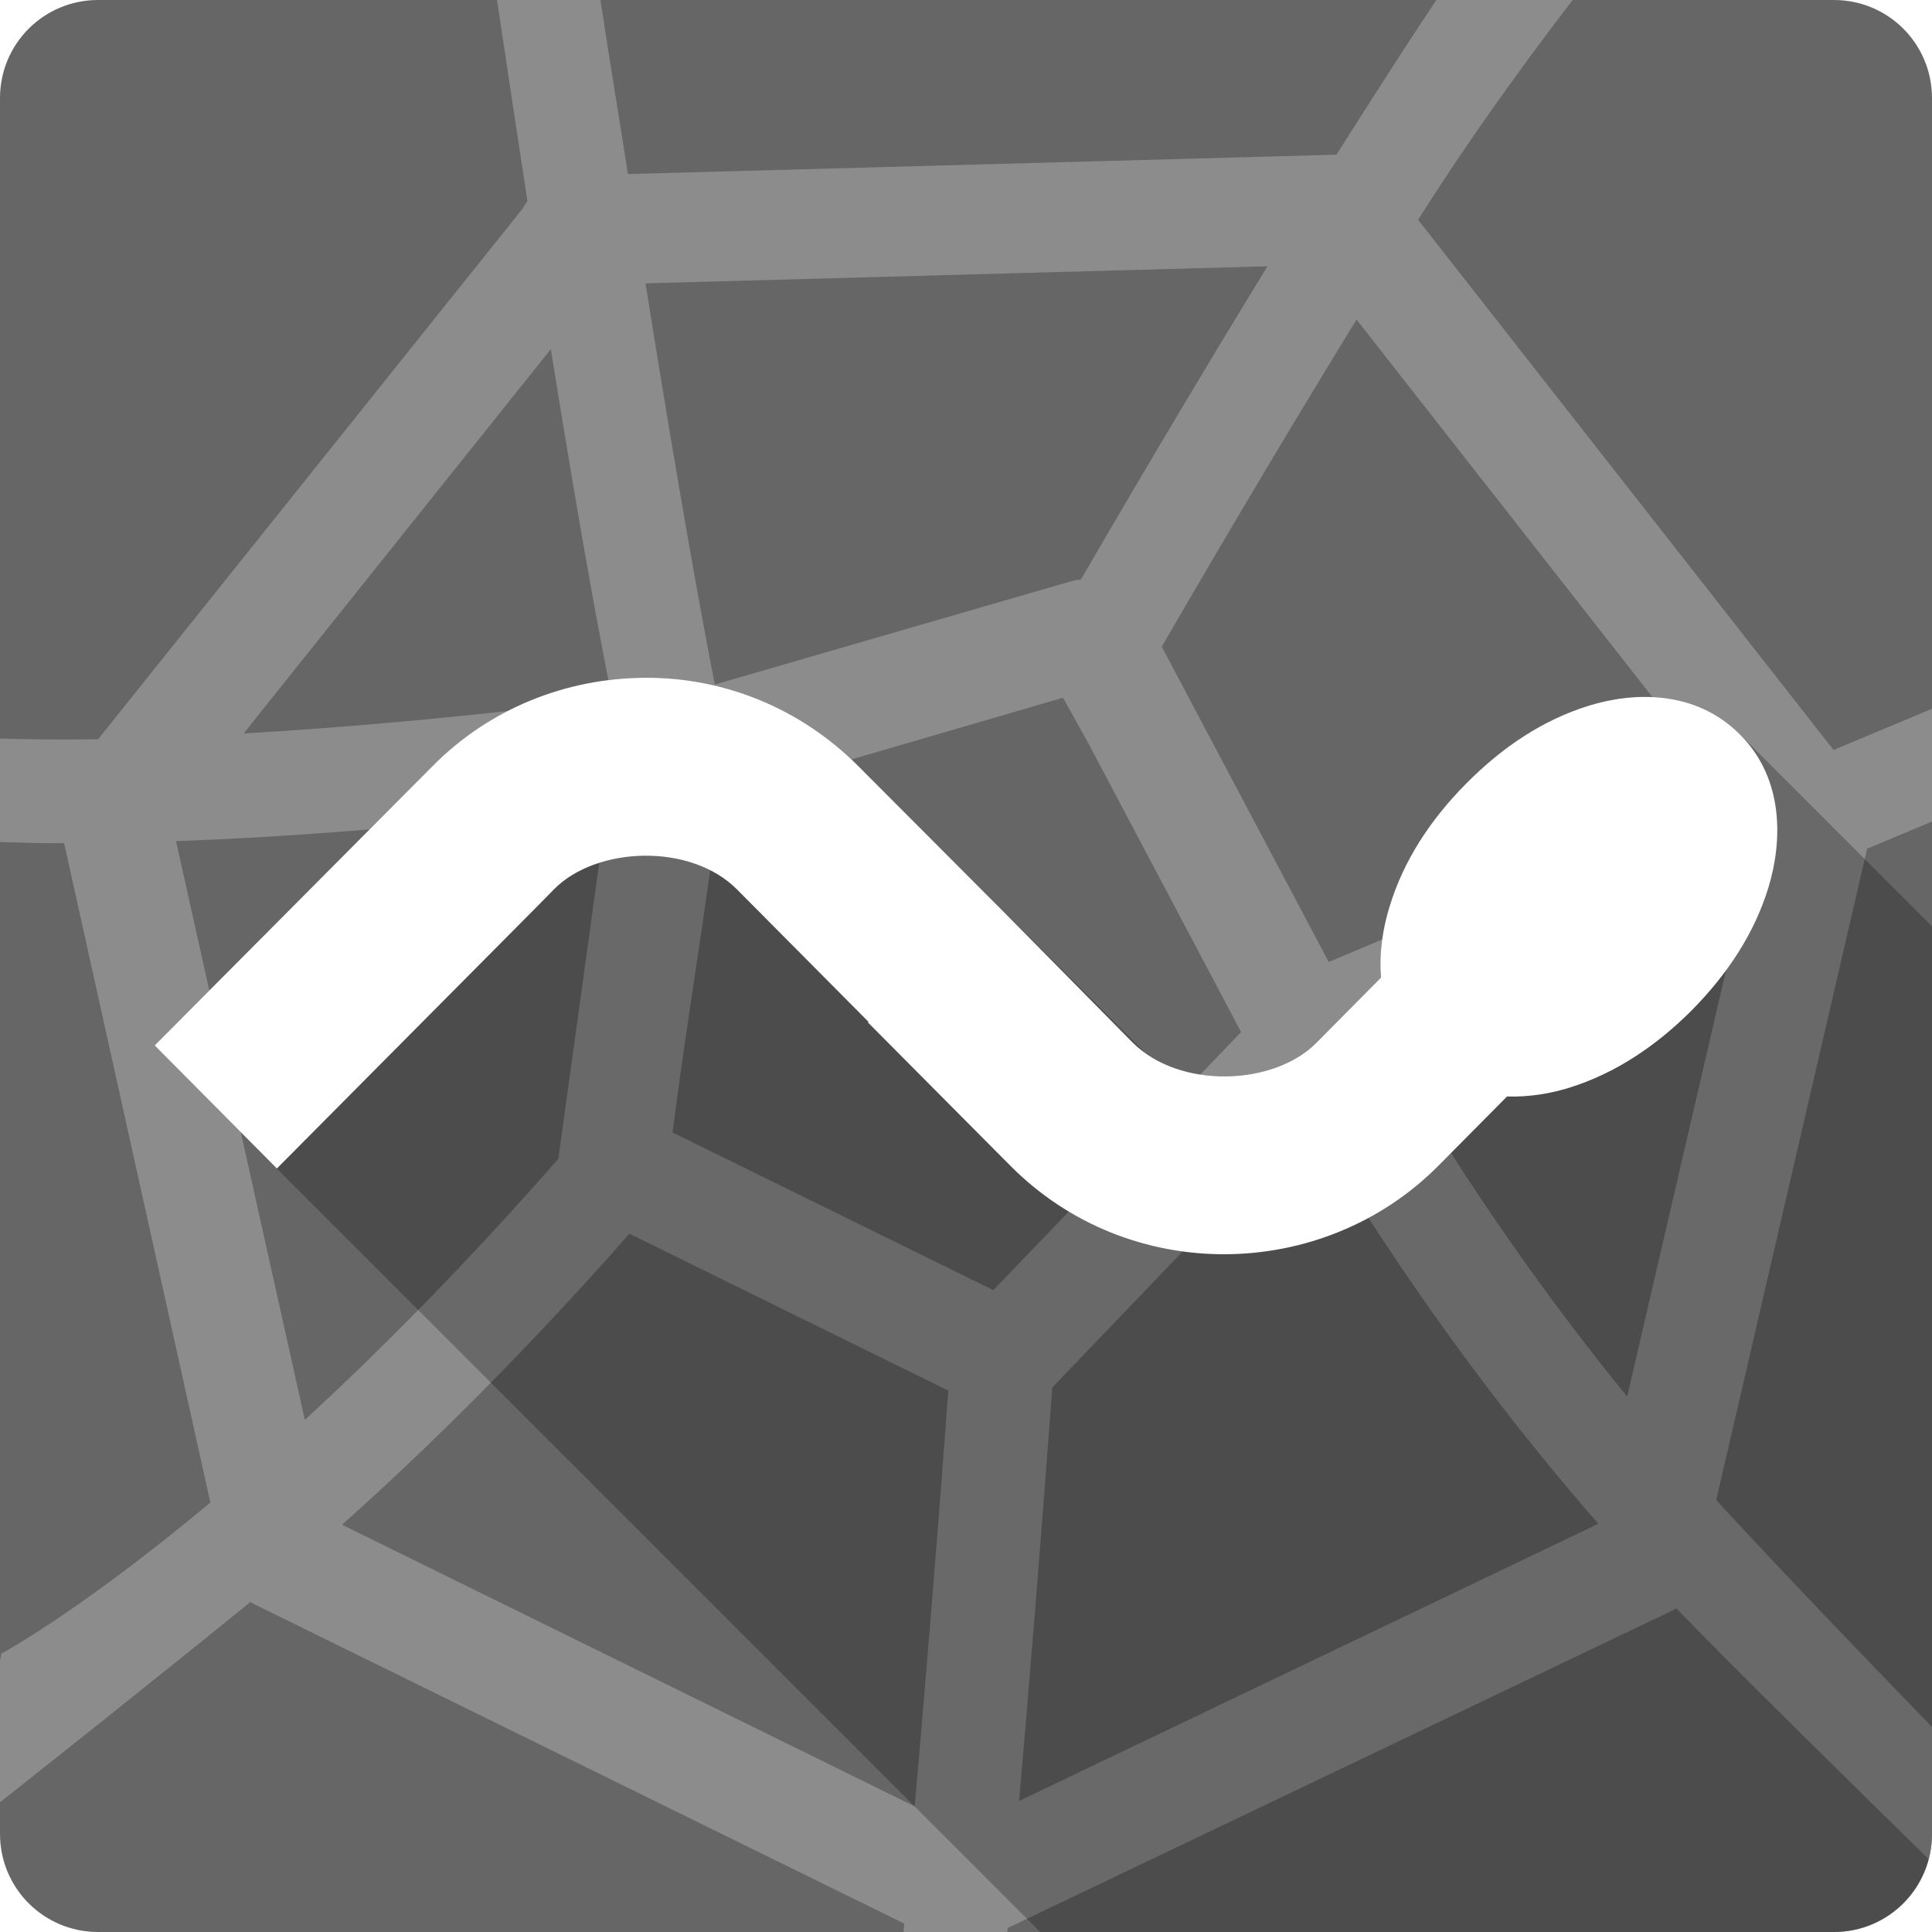 <?xml version="1.0" encoding="UTF-8" standalone="no"?>
<!-- Created with Inkscape (http://www.inkscape.org/) -->

<svg
   xmlns:dc="http://purl.org/dc/elements/1.1/"
   xmlns:cc="http://creativecommons.org/ns#"
   xmlns:rdf="http://www.w3.org/1999/02/22-rdf-syntax-ns#"
   xmlns:svg="http://www.w3.org/2000/svg"
   xmlns="http://www.w3.org/2000/svg"
   xmlns:xlink="http://www.w3.org/1999/xlink"
   xmlns:inkscape="http://www.inkscape.org/namespaces/inkscape"
   version="1.1"
   width="100%"
   height="100%"
   viewBox="0 0 512 512"
   id="svg2">
  <defs
     id="defs8">
    <filter
       color-interpolation-filters="sRGB"
       id="filter3174">
      <feGaussianBlur
         stdDeviation="1.71"
         id="feGaussianBlur3176" />
    </filter>
    <linearGradient
       x1="45.448"
       y1="92.54"
       x2="45.448"
       y2="7.017"
       id="ButtonShadow"
       gradientUnits="userSpaceOnUse"
       gradientTransform="scale(1.006,0.994)">
      <stop
         id="stop3750"
         style="stop-color:#000000;stop-opacity:1"
         offset="0" />
      <stop
         id="stop3752"
         style="stop-color:#000000;stop-opacity:0.588"
         offset="1" />
    </linearGradient>
    <linearGradient
       x1="45.448"
       y1="92.54"
       x2="45.448"
       y2="7.017"
       id="linearGradient3381"
       xlink:href="#ButtonShadow"
       gradientUnits="userSpaceOnUse"
       gradientTransform="scale(1.006,0.994)" />
    <filter
       color-interpolation-filters="sRGB"
       id="filter3174-1">
      <feGaussianBlur
         stdDeviation="1.71"
         id="feGaussianBlur3176-2" />
    </filter>
    <linearGradient
       x1="45.448"
       y1="92.54"
       x2="45.448"
       y2="7.017"
       id="ButtonShadow-4"
       gradientUnits="userSpaceOnUse"
       gradientTransform="scale(1.006,0.994)">
      <stop
         id="stop3750-0"
         style="stop-color:#000000;stop-opacity:1"
         offset="0" />
      <stop
         id="stop3752-9"
         style="stop-color:#000000;stop-opacity:0.588"
         offset="1" />
    </linearGradient>
    <linearGradient
       x1="45.448"
       y1="92.54"
       x2="45.448"
       y2="7.017"
       id="linearGradient3381-9"
       xlink:href="#ButtonShadow-4"
       gradientUnits="userSpaceOnUse"
       gradientTransform="scale(1.006,0.994)" />
    <filter
       color-interpolation-filters="sRGB"
       id="filter3174-2">
      <feGaussianBlur
         id="feGaussianBlur3176-8"
         stdDeviation="1.71" />
    </filter>
    <linearGradient
       x1="45.448"
       y1="92.54"
       x2="45.448"
       y2="7.017"
       id="ButtonShadow-2"
       gradientUnits="userSpaceOnUse"
       gradientTransform="scale(1.006,0.994)">
      <stop
         id="stop3750-9"
         style="stop-color:#000000;stop-opacity:1"
         offset="0" />
      <stop
         id="stop3752-2"
         style="stop-color:#000000;stop-opacity:0.588"
         offset="1" />
    </linearGradient>
    <linearGradient
       x1="45.448"
       y1="92.54"
       x2="45.448"
       y2="7.017"
       id="linearGradient3381-4"
       xlink:href="#ButtonShadow-2"
       gradientUnits="userSpaceOnUse"
       gradientTransform="scale(1.006,0.994)" />
    <filter
       color-interpolation-filters="sRGB"
       id="filter3174-11">
      <feGaussianBlur
         id="feGaussianBlur3176-20"
         stdDeviation="1.71" />
    </filter>
    <linearGradient
       x1="45.448"
       y1="92.54"
       x2="45.448"
       y2="7.017"
       id="ButtonShadow-8"
       gradientUnits="userSpaceOnUse"
       gradientTransform="scale(1.006,0.994)">
      <stop
         id="stop3750-5"
         style="stop-color:#000000;stop-opacity:1"
         offset="0" />
      <stop
         id="stop3752-8"
         style="stop-color:#000000;stop-opacity:0.588"
         offset="1" />
    </linearGradient>
    <linearGradient
       x1="45.448"
       y1="92.54"
       x2="45.448"
       y2="7.017"
       id="linearGradient3381-43"
       xlink:href="#ButtonShadow-8"
       gradientUnits="userSpaceOnUse"
       gradientTransform="scale(1.006,0.994)" />
    <filter
       color-interpolation-filters="sRGB"
       id="filter3174-12">
      <feGaussianBlur
         id="feGaussianBlur3176-4"
         stdDeviation="1.71" />
    </filter>
    <linearGradient
       x1="45.448"
       y1="92.54"
       x2="45.448"
       y2="7.017"
       id="ButtonShadow-3"
       gradientUnits="userSpaceOnUse"
       gradientTransform="scale(1.006,0.994)">
      <stop
         id="stop3750-01"
         style="stop-color:#000000;stop-opacity:1"
         offset="0" />
      <stop
         id="stop3752-1"
         style="stop-color:#000000;stop-opacity:0.588"
         offset="1" />
    </linearGradient>
    <linearGradient
       x1="45.448"
       y1="92.54"
       x2="45.448"
       y2="7.017"
       id="linearGradient3381-1"
       xlink:href="#ButtonShadow-3"
       gradientUnits="userSpaceOnUse"
       gradientTransform="scale(1.006,0.994)" />
    <filter
       color-interpolation-filters="sRGB"
       id="filter3174-111">
      <feGaussianBlur
         id="feGaussianBlur3176-9"
         stdDeviation="1.71" />
    </filter>
    <linearGradient
       x1="45.448"
       y1="92.54"
       x2="45.448"
       y2="7.017"
       id="ButtonShadow-35"
       gradientUnits="userSpaceOnUse"
       gradientTransform="scale(1.006,0.994)">
      <stop
         id="stop3750-4"
         style="stop-color:#000000;stop-opacity:1"
         offset="0" />
      <stop
         id="stop3752-96"
         style="stop-color:#000000;stop-opacity:0.588"
         offset="1" />
    </linearGradient>
    <linearGradient
       x1="45.448"
       y1="92.54"
       x2="45.448"
       y2="7.017"
       id="linearGradient3381-94"
       xlink:href="#ButtonShadow-35"
       gradientUnits="userSpaceOnUse"
       gradientTransform="scale(1.006,0.994)" />
    <filter
       color-interpolation-filters="sRGB"
       id="filter3174-6">
      <feGaussianBlur
         id="feGaussianBlur3176-87"
         stdDeviation="1.71" />
    </filter>
    <linearGradient
       x1="45.448"
       y1="92.54"
       x2="45.448"
       y2="7.017"
       id="ButtonShadow-1"
       gradientUnits="userSpaceOnUse"
       gradientTransform="scale(1.006,0.994)">
      <stop
         id="stop3750-6"
         style="stop-color:#000000;stop-opacity:1"
         offset="0" />
      <stop
         id="stop3752-6"
         style="stop-color:#000000;stop-opacity:0.588"
         offset="1" />
    </linearGradient>
    <linearGradient
       x1="45.448"
       y1="92.54"
       x2="45.448"
       y2="7.017"
       id="linearGradient3381-10"
       xlink:href="#ButtonShadow-1"
       gradientUnits="userSpaceOnUse"
       gradientTransform="scale(1.006,0.994)" />
    <linearGradient
       x1="45.448"
       y1="92.54"
       x2="45.448"
       y2="7.017"
       id="ButtonShadow-5"
       gradientUnits="userSpaceOnUse"
       gradientTransform="scale(1.006,0.994)">
      <stop
         id="stop3750-0-9"
         style="stop-color:#000000;stop-opacity:1"
         offset="0" />
      <stop
         id="stop3752-8-1"
         style="stop-color:#000000;stop-opacity:0.588"
         offset="1" />
    </linearGradient>
    <filter
       color-interpolation-filters="sRGB"
       id="filter3174-8">
      <feGaussianBlur
         id="feGaussianBlur3176-5"
         stdDeviation="1.71" />
    </filter>
    <linearGradient
       x1="45.448"
       y1="92.54"
       x2="45.448"
       y2="7.017"
       id="ButtonShadow-53"
       gradientUnits="userSpaceOnUse"
       gradientTransform="scale(1.006,0.994)">
      <stop
         id="stop3750-2"
         style="stop-color:#000000;stop-opacity:1"
         offset="0" />
      <stop
         id="stop3752-67"
         style="stop-color:#000000;stop-opacity:0.588"
         offset="1" />
    </linearGradient>
    <linearGradient
       id="linearGradient3737">
      <stop
         id="stop3739"
         style="stop-color:#ffffff;stop-opacity:1"
         offset="0" />
      <stop
         id="stop3741"
         style="stop-color:#ffffff;stop-opacity:0"
         offset="1" />
    </linearGradient>
    <filter
       color-interpolation-filters="sRGB"
       id="filter3174-3">
      <feGaussianBlur
         id="feGaussianBlur3176-53"
         stdDeviation="1.71" />
    </filter>
    <filter
       x="-0.192"
       y="-0.192"
       width="1.384"
       height="1.384"
       color-interpolation-filters="sRGB"
       id="filter3794">
      <feGaussianBlur
         id="feGaussianBlur3796"
         stdDeviation="5.28" />
    </filter>
    <linearGradient
       x1="48"
       y1="20.221"
       x2="48"
       y2="138.661"
       id="linearGradient3613"
       xlink:href="#linearGradient3737"
       gradientUnits="userSpaceOnUse" />
    <clipPath
       id="clipPath3613">
      <rect
         width="84"
         height="84"
         rx="6"
         ry="6"
         x="6"
         y="6"
         id="rect3615"
         style="fill:#ffffff;fill-opacity:1;fill-rule:nonzero;stroke:none" />
    </clipPath>
    <clipPath
       id="clipPath56215">
      <path
         d="M 26,0 C 11.603,0 0,11.603 0,26 l 0,460 c 0,14.397 11.603,26 26,26 l 460,0 c 14.397,0 26,-11.603 26,-26 L 512,26 C 512,11.603 500.397,0 486,0 L 26,0 z"
         inkscape:connector-curvature="0"
         id="path56217"
         style="fill:#666666;fill-opacity:1;stroke:none" />
    </clipPath>
  </defs>
  <path
     d="M 26,0 C 11.603,0 0,11.603 0,26 l 0,460 c 0,14.397 11.603,26 26,26 l 460,0 c 14.397,0 26,-11.603 26,-26 L 512,26 C 512,11.603 500.397,0 486,0 L 26,0 z"
     inkscape:connector-curvature="0"
     id="rect2986"
     style="fill:#666666;fill-opacity:1;stroke:none" />
  <g
     transform="matrix(6.81,0,0,6.81,-395.221,-38.545)"
     id="g4082" />
  <g
     transform="matrix(6.81,0,0,6.81,-413.63,-72.295)"
     id="g4082-1" />
  <rect
     width="86"
     height="85"
     rx="6"
     ry="6"
     x="5"
     y="7"
     transform="matrix(4.577,0,0,4.577,-783.323,-164.903)"
     id="rect3745"
     style="opacity:0.9;fill:url(#linearGradient3381);fill-opacity:1;fill-rule:nonzero;stroke:none;display:none;filter:url(#filter3174)" />
  <g
     transform="matrix(6.81,0,0,6.81,1245.77,-189.122)"
     id="g4082-8" />
  <rect
     width="86"
     height="85"
     rx="6"
     ry="6"
     x="5"
     y="7"
     transform="matrix(4.577,0,0,4.577,876.077,-281.731)"
     id="rect3745-5"
     style="opacity:0.9;fill:url(#linearGradient3381-9);fill-opacity:1;fill-rule:nonzero;stroke:none;display:none;filter:url(#filter3174-1)" />
  <g
     transform="translate(-12.647,-848.086)"
     id="layer1" />
  <g
     transform="matrix(1.1,0,0,0.444,82.434,-51.331)"
     id="g2036">
    <g
       transform="matrix(1.053,0,0,1.286,-1.263,-13.429)"
       id="g3712"
       style="opacity:0.4" />
  </g>
  <g
     transform="translate(84.834,-76.442)"
     id="g3541" />
  <g
     transform="translate(84.834,-76.442)"
     id="g3536" />
  <g
     transform="translate(-618.166,-661.692)"
     id="g4076">
    <g
       transform="translate(-926.668,684.384)"
       id="g4038" />
  </g>
  <g
     transform="matrix(6.81,0,0,6.81,-201.93,-72.295)"
     id="g4082-88" />
  <rect
     width="86"
     height="85"
     rx="6"
     ry="6"
     x="5"
     y="7"
     transform="matrix(4.577,0,0,4.577,-571.623,-164.903)"
     id="rect3745-6"
     style="opacity:0.9;fill:url(#linearGradient3381-4);fill-opacity:1;fill-rule:nonzero;stroke:none;display:none;filter:url(#filter3174-2)" />
  <g
     transform="translate(-1460.346,-731.258)"
     id="layer1-6" />
  <g
     transform="matrix(1.1,0,0,0.444,-1365.265,65.496)"
     id="g2036-6">
    <g
       transform="matrix(1.053,0,0,1.286,-1.263,-13.429)"
       id="g3712-3"
       style="opacity:0.4" />
  </g>
  <g
     transform="translate(-1362.865,40.385)"
     id="g3541-6" />
  <g
     transform="translate(-1362.865,40.385)"
     id="g3536-6" />
  <g
     transform="translate(-2065.865,-544.864)"
     id="g4076-5">
    <g
       transform="translate(-926.668,684.384)"
       id="g4038-0" />
  </g>
  <g
     transform="matrix(6.81,0,0,6.81,-221.669,-87.131)"
     id="g4082-11" />
  <rect
     width="86"
     height="85"
     rx="6"
     ry="6"
     x="5"
     y="7"
     transform="matrix(4.577,0,0,4.577,-591.362,-179.739)"
     id="rect3745-3"
     style="opacity:0.9;fill:url(#linearGradient3381-43);fill-opacity:1;fill-rule:nonzero;stroke:none;display:none;filter:url(#filter3174-11)" />
  <g
     transform="translate(-1480.085,-746.094)"
     id="layer1-0" />
  <g
     transform="matrix(1.1,0,0,0.444,-1385.004,50.66)"
     id="g2036-3">
    <g
       transform="matrix(1.053,0,0,1.286,-1.263,-13.429)"
       id="g3712-0"
       style="opacity:0.4" />
  </g>
  <g
     transform="translate(-1382.604,25.549)"
     id="g3541-3" />
  <g
     transform="translate(-1382.604,25.549)"
     id="g3536-2" />
  <g
     transform="translate(-2085.604,-559.701)"
     id="g4076-6">
    <g
       transform="translate(-926.668,684.384)"
       id="g4038-8" />
  </g>
  <g
     transform="matrix(6.81,0,0,6.81,-291.092,-642.521)"
     id="g4082-6" />
  <rect
     width="86"
     height="85"
     rx="6"
     ry="6"
     x="5"
     y="7"
     transform="matrix(4.577,0,0,4.577,-660.785,-735.129)"
     id="rect3745-2"
     style="opacity:0.9;fill:url(#linearGradient3381-1);fill-opacity:1;fill-rule:nonzero;stroke:none;display:none;filter:url(#filter3174-12)" />
  <g
     transform="translate(-1549.509,-1301.484)"
     id="layer1-5" />
  <g
     transform="matrix(1.1,0,0,0.444,-1454.428,-504.73)"
     id="g2036-1">
    <g
       transform="matrix(1.053,0,0,1.286,-1.263,-13.429)"
       id="g3712-5"
       style="opacity:0.4" />
  </g>
  <g
     transform="translate(-1452.028,-529.841)"
     id="g3541-1" />
  <g
     transform="translate(-1452.028,-529.841)"
     id="g3536-23" />
  <g
     transform="translate(-2155.028,-1115.09)"
     id="g4076-9">
    <g
       transform="translate(-926.668,684.384)"
       id="g4038-7" />
  </g>
  <g
     transform="matrix(6.81,0,0,6.81,-273.736,-560.08)"
     id="g4082-65" />
  <rect
     width="86"
     height="85"
     rx="6"
     ry="6"
     x="5"
     y="7"
     transform="matrix(4.577,0,0,4.577,-643.429,-652.689)"
     id="rect3745-1"
     style="opacity:0.9;fill:url(#linearGradient3381-94);fill-opacity:1;fill-rule:nonzero;stroke:none;display:none;filter:url(#filter3174-111)" />
  <g
     transform="translate(-1532.153,-1219.044)"
     id="layer1-8" />
  <g
     transform="matrix(1.1,0,0,0.444,-1437.072,-422.289)"
     id="g2036-2">
    <g
       transform="matrix(1.053,0,0,1.286,-1.263,-13.429)"
       id="g3712-35"
       style="opacity:0.4" />
  </g>
  <g
     transform="translate(-1434.672,-447.4)"
     id="g3541-30" />
  <g
     transform="translate(-1434.672,-447.4)"
     id="g3536-8" />
  <g
     transform="translate(-2137.672,-1032.65)"
     id="g4076-0">
    <g
       transform="translate(-926.668,684.384)"
       id="g4038-2" />
  </g>
  <g
     transform="translate(-710.082,-351.489)"
     id="g62"
     style="line-height:125%;letter-spacing:0;word-spacing:0;font-family:Gentium Book Basic">
  </g>
  <g
     transform="matrix(6.81,0,0,6.81,-416.698,-305.472)"
     id="g4082-67" />
  <rect
     width="86"
     height="85"
     rx="6"
     ry="6"
     x="5"
     y="7"
     transform="matrix(4.577,0,0,4.577,-786.391,-398.081)"
     id="rect3745-9"
     style="opacity:0.9;fill:url(#linearGradient3381-10);fill-opacity:1;fill-rule:nonzero;stroke:none;display:none;filter:url(#filter3174-6)" />
  <g
     transform="translate(-1675.115,-964.436)"
     id="layer1-4" />
  <g
     transform="matrix(1.1,0,0,0.444,-1580.034,-167.681)"
     id="g2036-0">
    <g
       transform="matrix(1.053,0,0,1.286,-1.263,-13.429)"
       id="g3712-31"
       style="opacity:0.4" />
  </g>
  <g
     transform="translate(-1577.634,-192.792)"
     id="g3541-2" />
  <g
     transform="translate(-1577.634,-192.792)"
     id="g3536-1" />
  <g
     transform="translate(-2280.634,-778.042)"
     id="g4076-51">
    <g
       transform="translate(-926.668,684.384)"
       id="g4038-84" />
  </g>
  <g
     transform="translate(-1560.774,-1497.178)"
     id="layer1-13" />
  <g
     transform="matrix(1.1,0,0,0.444,-1465.693,-700.423)"
     id="g2036-19">
    <g
       transform="matrix(1.053,0,0,1.286,-1.263,-13.429)"
       id="g3712-4"
       style="opacity:0.4" />
  </g>
  <g
     transform="translate(-1463.293,-725.534)"
     id="g3541-21" />
  <g
     transform="translate(-1463.293,-725.534)"
     id="g3536-68" />
  <g
     transform="translate(-2166.294,-1310.784)"
     id="g4076-7">
    <g
       transform="translate(-926.668,684.384)"
       id="g4038-5" />
  </g>
  <g
     transform="matrix(9.309,0,0,9.309,-84.005,-288.505)"
     id="g3422" />
  <g
     transform="translate(-81.316,-972.609)"
     id="layer1-9" />
  <g
     transform="matrix(1.1,0,0,0.444,13.765,-175.854)"
     id="g2036-6-1">
    <g
       transform="matrix(1.053,0,0,1.286,-1.263,-13.429)"
       id="g3712-8"
       style="opacity:0.4" />
  </g>
  <g
     transform="translate(16.165,-200.965)"
     id="g3541-1-9" />
  <g
     transform="translate(16.165,-200.965)"
     id="g3536-4" />
  <g
     transform="translate(-686.835,-786.215)"
     id="g4076-1">
    <g
       transform="translate(-926.668,684.384)"
       id="g4038-2-7" />
  </g>
  <path
     d=""
     inkscape:connector-curvature="0"
     id="path3218"
     style="fill:#000000" />
  <path
     d=""
     inkscape:connector-curvature="0"
     id="path3216"
     style="fill:#000000" />
  <path
     d=""
     inkscape:connector-curvature="0"
     id="path3214"
     style="fill:#000000" />
  <path
     d=""
     inkscape:connector-curvature="0"
     id="path3116"
     style="fill:#000000" />
  <path
     d=""
     inkscape:connector-curvature="0"
     id="path3114"
     style="fill:#000000" />
  <path
     d=""
     inkscape:connector-curvature="0"
     id="path3112"
     style="fill:#000000" />
  <path
     d=""
     inkscape:connector-curvature="0"
     id="path3110"
     style="fill:#000000" />
  <g
     transform="translate(-1560.774,-1497.178)"
     id="layer1-1" />
  <g
     transform="matrix(1.1,0,0,0.444,-1465.693,-700.423)"
     id="g2036-7">
    <g
       transform="matrix(1.053,0,0,1.286,-1.263,-13.429)"
       id="g3712-0-1"
       style="opacity:0.4" />
  </g>
  <g
     transform="translate(-1463.293,-725.534)"
     id="g3541-15" />
  <g
     transform="translate(-1463.293,-725.534)"
     id="g3536-2-4" />
  <g
     transform="translate(-2166.294,-1310.784)"
     id="g4076-5-1">
    <g
       transform="translate(-926.668,684.384)"
       id="g4038-1" />
  </g>
  <g
     transform="matrix(9.309,0,0,9.309,-84.005,-288.505)"
     id="g3422-2" />
  <g
     transform="translate(-81.316,-972.609)"
     id="layer1-9-8" />
  <g
     transform="matrix(1.1,0,0,0.444,13.765,-175.854)"
     id="g2036-6-4">
    <g
       transform="matrix(1.053,0,0,1.286,-1.263,-13.429)"
       id="g3712-8-4"
       style="opacity:0.4" />
  </g>
  <g
     transform="translate(16.165,-200.965)"
     id="g3541-1-6" />
  <g
     transform="translate(16.165,-200.965)"
     id="g3536-4-1" />
  <g
     transform="translate(-686.835,-786.215)"
     id="g4076-1-1">
    <g
       transform="translate(-926.668,684.384)"
       id="g4038-2-8" />
  </g>
  <path
     d=""
     inkscape:connector-curvature="0"
     id="path3218-9"
     style="fill:#000000" />
  <path
     d=""
     inkscape:connector-curvature="0"
     id="path3216-6"
     style="fill:#000000" />
  <path
     d=""
     inkscape:connector-curvature="0"
     id="path3214-3"
     style="fill:#000000" />
  <path
     d=""
     inkscape:connector-curvature="0"
     id="path3116-2"
     style="fill:#000000" />
  <path
     d=""
     inkscape:connector-curvature="0"
     id="path3114-8"
     style="fill:#000000" />
  <path
     d=""
     inkscape:connector-curvature="0"
     id="path3112-5"
     style="fill:#000000" />
  <path
     d=""
     inkscape:connector-curvature="0"
     id="path3110-9"
     style="fill:#000000" />
  <g
     transform="matrix(13.4,0,0,13.4,-1610.673,-1038.635)"
     id="layer2"
     style="display:none">
    <rect
       width="86"
       height="85"
       rx="6"
       ry="6"
       x="5"
       y="7"
       id="rect3745-61"
       style="opacity:0.9;fill:url(#ButtonShadow-53);fill-opacity:1;fill-rule:nonzero;stroke:none;filter:url(#filter3174-3)" />
  </g>
  <g
     transform="matrix(13.4,0,0,13.4,-1610.673,-1038.635)"
     id="layer5"
     style="display:none">
    <rect
       width="66"
       height="66"
       rx="12"
       ry="12"
       x="15"
       y="15"
       clip-path="url(#clipPath3613)"
       id="rect3171"
       style="opacity:0.1;fill:url(#linearGradient3613);fill-opacity:1;fill-rule:nonzero;stroke:#ffffff;stroke-width:0.5;stroke-linecap:round;stroke-linejoin:miter;stroke-miterlimit:4;stroke-opacity:1;stroke-dasharray:none;stroke-dashoffset:0;filter:url(#filter3794)" />
  </g>
  <g
     transform="translate(-23.244,-225.681)"
     id="layer2-5"
     style="display:none">
    <rect
       width="86"
       height="85"
       rx="6"
       ry="6"
       x="5"
       y="7"
       id="rect3745-0"
       style="opacity:0.9;fill:url(#ButtonShadow-5);fill-opacity:1;fill-rule:nonzero;stroke:none;filter:url(#filter3174-8)" />
  </g>
  <style
     type="text/css"
     id="style1470" />
  <g
     transform="translate(-1518.508,-983.791)"
     id="layer1-41" />
  <g
     transform="matrix(1.1,0,0,0.444,-1423.427,-187.037)"
     id="g2036-29">
    <g
       transform="matrix(1.053,0,0,1.286,-1.263,-13.429)"
       id="g3712-50"
       style="opacity:0.4" />
  </g>
  <g
     transform="translate(-1421.027,-212.148)"
     id="g3541-0" />
  <g
     transform="translate(-1421.027,-212.148)"
     id="g3536-38" />
  <g
     transform="translate(-2124.028,-797.398)"
     id="g4076-3">
    <g
       transform="translate(-926.668,684.384)"
       id="g4038-11" />
  </g>
  <g
     transform="matrix(13.795,0,0,13.795,-1664.733,-843.243)"
     id="g8895" />
  <path
     d="m 131.719,0 c 2.539,17.099 5.949,39.572 8.062,53.312 -0.437,0.628 -0.885,1.212 -1.219,1.906 L 26,195.906 c -10.468,0.149 -18.955,0.037 -26,-0.188 l 0,27.438 c 5.027,0.166 10.556,0.295 17,0.312 L 55.75,398.188 C 21.238,427.017 0.344,438.25 0.344,438.25 L 0,440.25 0,477.625 c 9.533,-7.542 38.475,-30.433 66.375,-53.094 0.308,0.201 0.615,0.385 0.938,0.562 l 172.344,84.688 c -0.079,0.849 -0.141,1.391 -0.219,2.219 l 27.5,0 c 0.038,-0.401 0.056,-0.657 0.094,-1.062 l 175.375,-83.75 c 0.621,-0.273 1.236,-0.612 1.812,-0.969 15.313,15.858 51.677,51.562 66.906,66.469 C 511.69,490.551 512,488.318 512,486 l 0,-28.344 c -11.116,-11.453 -38.929,-40.198 -57.188,-60.125 l 40,-172.625 c 11.143,-4.668 9.965,-4.169 17.188,-7.188 l 0,-29.875 c -7.069,2.955 -8.205,3.418 -26.094,10.906 L 375.812,58.25 C 391.69,32.984 409.918,8.89 416.781,0 l -36.125,0 c -4.329,6.482 -13.146,19.84 -26.469,41 -0.063,7.56e-4 -0.125,-0.001 -0.188,0 L 166.406,46.125 C 164.39,33.036 161.428,15.401 159.125,0 l -27.406,0 z m 204.188,70.562 c -13.775,22.467 -30.388,50.15 -49.438,83 -0.861,0.088 -1.731,0.229 -2.562,0.469 l -94.469,27.375 c -3.219,-16.307 -9.447,-50.247 -18.375,-106.312 L 335.906,70.562 z M 359.5,84.688 458.031,210.406 C 430.877,221.801 397.067,235.951 352.125,254.938 l -44.25,-83.562 c 20.068,-34.647 37.388,-63.486 51.625,-86.688 z m -213.531,7.844 c 8.822,54.941 13.989,81.61 16.281,92.656 -39.524,4.947 -71.7,7.689 -97.688,9.188 L 145.969,92.531 z m 135.75,92.375 6.531,11.75 L 328.906,273.5 263.25,341.906 178.25,300.125 c 3.674,-29.356 9.099,-60.257 12.438,-88.688 l 91.031,-26.531 z M 160.938,213.25 148.031,306.562 c -0.021,0.156 0.015,0.312 0,0.469 -24.758,28.204 -47.44,51.036 -67.25,69.25 l -34.125,-153.375 c 28.729,-1.019 66.494,-3.771 114.281,-9.656 z m 300.719,25.562 -30.438,131.312 c -19.564,-24.009 -41.63,-54.451 -63.281,-91.781 40.569,-17.137 66.848,-28.251 93.719,-39.531 z m -114.938,58.094 c 26.593,45.136 53.976,80.697 76.75,106.781 l 0,0.188 -153.406,73.406 c 2.537,-28.927 5.53,-65.377 8.812,-109.594 l 67.844,-70.781 z m -179.906,30.031 84.5,41.594 c -3.284,44.603 -6.392,81.502 -8.906,110.188 L 90.625,404.062 c 22.203,-19.761 47.99,-45.151 76.188,-77.125 z"
     inkscape:connector-curvature="0"
     id="path26018"
     style="font-size:medium;font-style:normal;font-variant:normal;font-weight:normal;font-stretch:normal;text-indent:0;text-align:start;text-decoration:none;line-height:normal;letter-spacing:normal;word-spacing:normal;text-transform:none;direction:ltr;block-progression:tb;writing-mode:lr-tb;text-anchor:start;baseline-shift:baseline;opacity:0.25;color:#000000;fill:#ffffff;fill-opacity:1;fill-rule:nonzero;stroke:none;stroke-width:9.611;marker:none;visibility:visible;display:inline;overflow:visible;enable-background:accumulate;font-family:Sans;-inkscape-font-specification:Sans" />
  <g
     transform="translate(-285.254,-939.891)"
     id="layer1-5-2" />
  <g
     transform="matrix(1.1,0,0,0.444,-190.173,-143.136)"
     id="g2036-1-2">
    <g
       transform="matrix(1.053,0,0,1.286,-1.263,-13.429)"
       id="g3712-1"
       style="opacity:0.4" />
  </g>
  <g
     transform="translate(-187.773,-168.247)"
     id="g3541-9" />
  <g
     transform="translate(-187.773,-168.247)"
     id="g3536-3" />
  <g
     transform="translate(-890.774,-753.497)"
     id="g4076-4">
    <g
       transform="translate(-926.668,684.384)"
       id="g4038-8-9" />
  </g>
  <g
     transform="translate(-224.669,-482.743)"
     id="g79"
     style="line-height:125%;letter-spacing:0;word-spacing:0;font-family:Gentium Book Basic">
  </g>
  <g
     transform="translate(-864.669,-556.523)"
     id="g127"
     style="line-height:125%;letter-spacing:0;word-spacing:0;font-family:Gentium Book Basic">
  </g>
  <g
     transform="translate(-224.669,-482.743)"
     id="g175"
     style="line-height:125%;letter-spacing:0;word-spacing:0;font-family:Gentium Book Basic">
  </g>
  <g
     transform="translate(-224.669,-482.743)"
     id="g223"
     style="font-size:208.33px;line-height:125%;letter-spacing:0;word-spacing:0;font-family:Gentium Book Basic">
  </g>
  <g
     transform="translate(-224.669,-482.743)"
     id="g289"
     style="line-height:125%;letter-spacing:0;word-spacing:0;font-family:Gentium Book Basic">
  </g>
  <g
     transform="translate(-224.669,-482.743)"
     id="g337"
     style="line-height:125%;letter-spacing:0;word-spacing:0;font-family:Gentium Book Basic">
  </g>
  <g
     transform="translate(-224.669,-482.743)"
     id="g385"
     style="font-size:208.33px;line-height:125%;letter-spacing:0;word-spacing:0;font-family:Gentium Book Basic">
  </g>
  <g
     transform="translate(-224.669,-482.743)"
     id="g459"
     style="font-size:208.33px;line-height:125%;letter-spacing:0;word-spacing:0;font-family:Gentium Book Basic">
  </g>
  <g
     transform="translate(-224.669,-482.743)"
     id="g525"
     style="line-height:125%;letter-spacing:0;word-spacing:0;font-family:Gentium Book Basic">
  </g>
  <g
     transform="translate(-224.669,-482.743)"
     id="g573"
     style="line-height:125%;letter-spacing:0;word-spacing:0;font-family:Gentium Book Basic">
  </g>
  <g
     transform="translate(-224.669,-482.743)"
     id="g621"
     style="font-size:208.33px;line-height:125%;letter-spacing:0;word-spacing:0;font-family:Gentium Book Basic">
  </g>
  <g
     transform="translate(-1819.317,-1081.024)"
     id="layer1-8-2" />
  <g
     transform="matrix(1.1,0,0,0.444,-1724.236,-284.27)"
     id="g2036-0-8">
    <g
       transform="matrix(1.053,0,0,1.286,-1.263,-13.429)"
       id="g3712-18"
       style="opacity:0.4" />
  </g>
  <g
     transform="translate(-1721.835,-309.381)"
     id="g3541-2-5" />
  <g
     transform="translate(-1721.835,-309.381)"
     id="g3536-2-6" />
  <g
     transform="translate(-2424.836,-894.631)"
     id="g4076-2">
    <g
       transform="translate(-926.668,684.384)"
       id="g4038-4" />
  </g>
  <g
     transform="translate(-2355.277,-547.975)"
     id="g4127">
    <g
       id="g4123" />
  </g>
  <g
     transform="matrix(7.232,0,0,7.232,-254.246,-322.809)"
     id="g25988" />
  <g
     clip-path="url(#clipPath56215)"
     id="g53799"
     style="opacity:0.25;fill:#000000;fill-opacity:1;fill-rule:nonzero;stroke:none">
    <path
       d="m 170.654,179.615 c -20.548,0.164 -40.905,8.062 -56.069,23.46 l 388.909,388.909 c 15.163,-15.398 35.52,-23.295 56.069,-23.46 z"
       inkscape:connector-curvature="0"
       id="path53801"
       style="fill:#000000" />
    <path
       d="M 114.585,203.075 41,277.051 429.909,665.959 503.494,591.983 z"
       inkscape:connector-curvature="0"
       id="path53803"
       style="fill:#000000" />
    <path
       d="m 41,277.051 32.374,32.609 388.909,388.909 -32.374,-32.609 z"
       inkscape:connector-curvature="0"
       id="path53805"
       style="fill:#000000" />
    <path
       d="m 73.374,309.66 69.44,-69.91 388.909,388.909 -69.44,69.91 z"
       inkscape:connector-curvature="0"
       id="path53807"
       style="fill:#000000" />
    <path
       d="m 142.815,239.75 4.066,-4.145 388.909,388.909 -4.066,4.145 z"
       inkscape:connector-curvature="0"
       id="path53809"
       style="fill:#000000" />
    <path
       d="m 146.881,235.605 c 11.206,-11.278 36.039,-12.288 48.38,0.053 l 388.909,388.909 c -12.341,-12.341 -37.174,-11.331 -48.38,-0.053 z"
       inkscape:connector-curvature="0"
       id="path53811"
       style="fill:#000000" />
    <path
       d="m 195.261,235.658 c 0.034,0.034 0.069,0.069 0.103,0.104 l 388.909,388.909 c -0.034,-0.035 -0.069,-0.069 -0.103,-0.104 z"
       inkscape:connector-curvature="0"
       id="path53813"
       style="fill:#000000" />
    <path
       d="m 195.364,235.762 34.798,35.033 388.909,388.909 -34.798,-35.033 z"
       inkscape:connector-curvature="0"
       id="path53815"
       style="fill:#000000" />
    <path
       d="m 230.163,270.795 -0.156,0.156 388.909,388.909 0.156,-0.156 z"
       inkscape:connector-curvature="0"
       id="path53817"
       style="fill:#000000" />
    <path
       d="m 230.006,270.951 37.692,37.926 388.909,388.909 -37.692,-37.926 z"
       inkscape:connector-curvature="0"
       id="path53819"
       style="fill:#000000" />
    <path
       d="m 267.698,308.878 c 0.087,0.088 0.174,0.175 0.261,0.262 l 388.909,388.909 c -0.087,-0.087 -0.174,-0.175 -0.261,-0.262 z"
       inkscape:connector-curvature="0"
       id="path53821"
       style="fill:#000000" />
    <path
       d="m 267.959,309.14 c 31.545,31.545 82.665,30.482 113.127,-0.106 l 388.909,388.909 c -30.462,30.588 -81.583,31.65 -113.127,0.106 z"
       inkscape:connector-curvature="0"
       id="path53823"
       style="fill:#000000" />
    <path
       d="m 381.086,309.034 18.298,-18.455 388.909,388.909 -18.298,18.455 z"
       inkscape:connector-curvature="0"
       id="path53825"
       style="fill:#000000" />
    <path
       d="m 399.385,290.579 c 5.849,0.202 11.594,-0.792 16.578,-2.346 L 804.872,677.142 c -4.984,1.554 -10.729,2.548 -16.578,2.346 z"
       inkscape:connector-curvature="0"
       id="path53827"
       style="fill:#000000" />
    <path
       d="m 415.963,288.233 c 11.943,-3.746 22.693,-10.807 32.374,-20.488 l 388.909,388.909 c -9.681,9.681 -20.431,16.742 -32.374,20.488 z"
       inkscape:connector-curvature="0"
       id="path53829"
       style="fill:#000000" />
    <path
       d="m 448.337,267.745 c 9.609,-9.754 16.658,-20.521 20.332,-32.609 l 388.909,388.909 c -3.673,12.088 -10.723,22.855 -20.332,32.609 z"
       inkscape:connector-curvature="0"
       id="path53831"
       style="fill:#000000" />
    <path
       d="m 468.669,235.136 c 3.673,-12.088 4.219,-28.63 -7.507,-40.429 l 388.909,388.909 c 11.726,11.799 11.181,28.341 7.507,40.429 z"
       inkscape:connector-curvature="0"
       id="path53833"
       style="fill:#000000" />
    <path
       d="m 461.162,194.707 c -0.05,-0.051 -0.1,-0.101 -0.15,-0.151 l 388.909,388.909 c 0.05,0.05 0.1,0.1 0.15,0.151 z"
       inkscape:connector-curvature="0"
       id="path53835"
       style="fill:#000000" />
    <path
       d="m 461.012,194.557 c -11.716,-11.716 -28.08,-11.243 -40.044,-7.513 l 388.909,388.909 c 11.965,-3.73 28.328,-4.203 40.044,7.513 z"
       inkscape:connector-curvature="0"
       id="path53837"
       style="fill:#000000" />
    <path
       d="m 420.968,187.044 c -12.016,3.746 -22.693,10.813 -32.374,20.566 l 388.909,388.909 c 9.681,-9.754 20.359,-16.82 32.374,-20.566 z"
       inkscape:connector-curvature="0"
       id="path53839"
       style="fill:#000000" />
    <path
       d="m 388.593,207.61 c -9.609,9.681 -16.658,20.521 -20.332,32.609 l 388.909,388.909 c 3.673,-12.088 10.723,-22.928 20.332,-32.609 z"
       inkscape:connector-curvature="0"
       id="path53841"
       style="fill:#000000" />
    <path
       d="m 368.262,240.219 c -1.742,5.621 -2.843,12.207 -2.268,18.846 l 388.909,388.909 c -0.575,-6.639 0.526,-13.225 2.268,-18.846 z"
       inkscape:connector-curvature="0"
       id="path53843"
       style="fill:#000000" />
    <path
       d="m 365.994,259.065 -17.204,17.36 388.909,388.909 17.204,-17.36 z"
       inkscape:connector-curvature="0"
       id="path53845"
       style="fill:#000000" />
    <path
       d="m 348.79,276.425 c -11.238,11.31 -36.19,12.294 -48.64,-0.156 l 388.909,388.909 c 12.45,12.45 37.402,11.466 48.64,0.156 z"
       inkscape:connector-curvature="0"
       id="path53847"
       style="fill:#000000" />
    <path
       d="m 300.151,276.269 c -2e-5,-2e-5 -5e-5,-5e-5 -7e-5,-7e-5 l 388.909,388.909 c 2e-5,2e-5 5e-5,5e-5 7e-5,7e-5 z"
       inkscape:connector-curvature="0"
       id="path53849"
       style="fill:#000000" />
    <path
       d="m 300.151,276.269 -34.798,-35.268 388.909,388.909 34.798,35.268 z"
       inkscape:connector-curvature="0"
       id="path53851"
       style="fill:#000000" />
    <path
       d="m 265.352,241.001 -2.737,-2.737 388.909,388.909 2.737,2.737 z"
       inkscape:connector-curvature="0"
       id="path53853"
       style="fill:#000000" />
    <path
       d="m 262.615,238.264 -34.955,-35.033 388.909,388.909 34.955,35.033 z"
       inkscape:connector-curvature="0"
       id="path53855"
       style="fill:#000000" />
    <path
       d="m 227.66,203.231 c -0.089,-0.09 -0.178,-0.179 -0.267,-0.268 l 388.909,388.909 c 0.089,0.089 0.178,0.178 0.267,0.268 z"
       inkscape:connector-curvature="0"
       id="path53857"
       style="fill:#000000" />
    <path
       d="m 227.394,202.963 c -15.708,-15.708 -36.211,-23.544 -56.662,-23.348 l 388.909,388.909 c 20.451,-0.196 40.954,7.641 56.662,23.348 z"
       inkscape:connector-curvature="0"
       id="path53859"
       style="fill:#000000" />
    <path
       d="m 170.732,179.615 -0.078,0 388.909,388.909 0.078,0 z"
       inkscape:connector-curvature="0"
       id="path53861"
       style="fill:#000000" />
  </g>
  <path
     d="m 170.654,179.615 c -20.548,0.164 -40.905,8.062 -56.069,23.46 l -73.585,73.976 32.374,32.609 69.44,-69.91 4.066,-4.145 c 11.238,-11.31 36.178,-12.294 48.483,0.156 l 34.798,35.033 -0.156,0.156 37.692,37.926 c 31.523,31.813 82.842,30.829 113.388,0.156 l 18.298,-18.455 c 5.849,0.202 11.594,-0.792 16.578,-2.346 11.943,-3.746 22.693,-10.807 32.374,-20.488 9.609,-9.754 16.658,-20.521 20.332,-32.609 3.673,-12.088 4.219,-28.63 -7.507,-40.429 -11.726,-11.871 -28.178,-11.409 -40.194,-7.663 -12.016,3.746 -22.693,10.813 -32.374,20.566 -9.609,9.681 -16.658,20.521 -20.332,32.609 -1.742,5.621 -2.843,12.207 -2.268,18.846 l -17.204,17.36 c -11.238,11.31 -36.19,12.294 -48.64,-0.156 l -34.798,-35.268 -2.737,-2.737 -34.955,-35.033 c -15.742,-15.886 -36.361,-23.813 -56.929,-23.616 l -0.078,0 z"
     inkscape:connector-curvature="0"
     id="path26024"
     style="fill:#ffffff;fill-opacity:1;fill-rule:nonzero;stroke:none" />
</svg>
